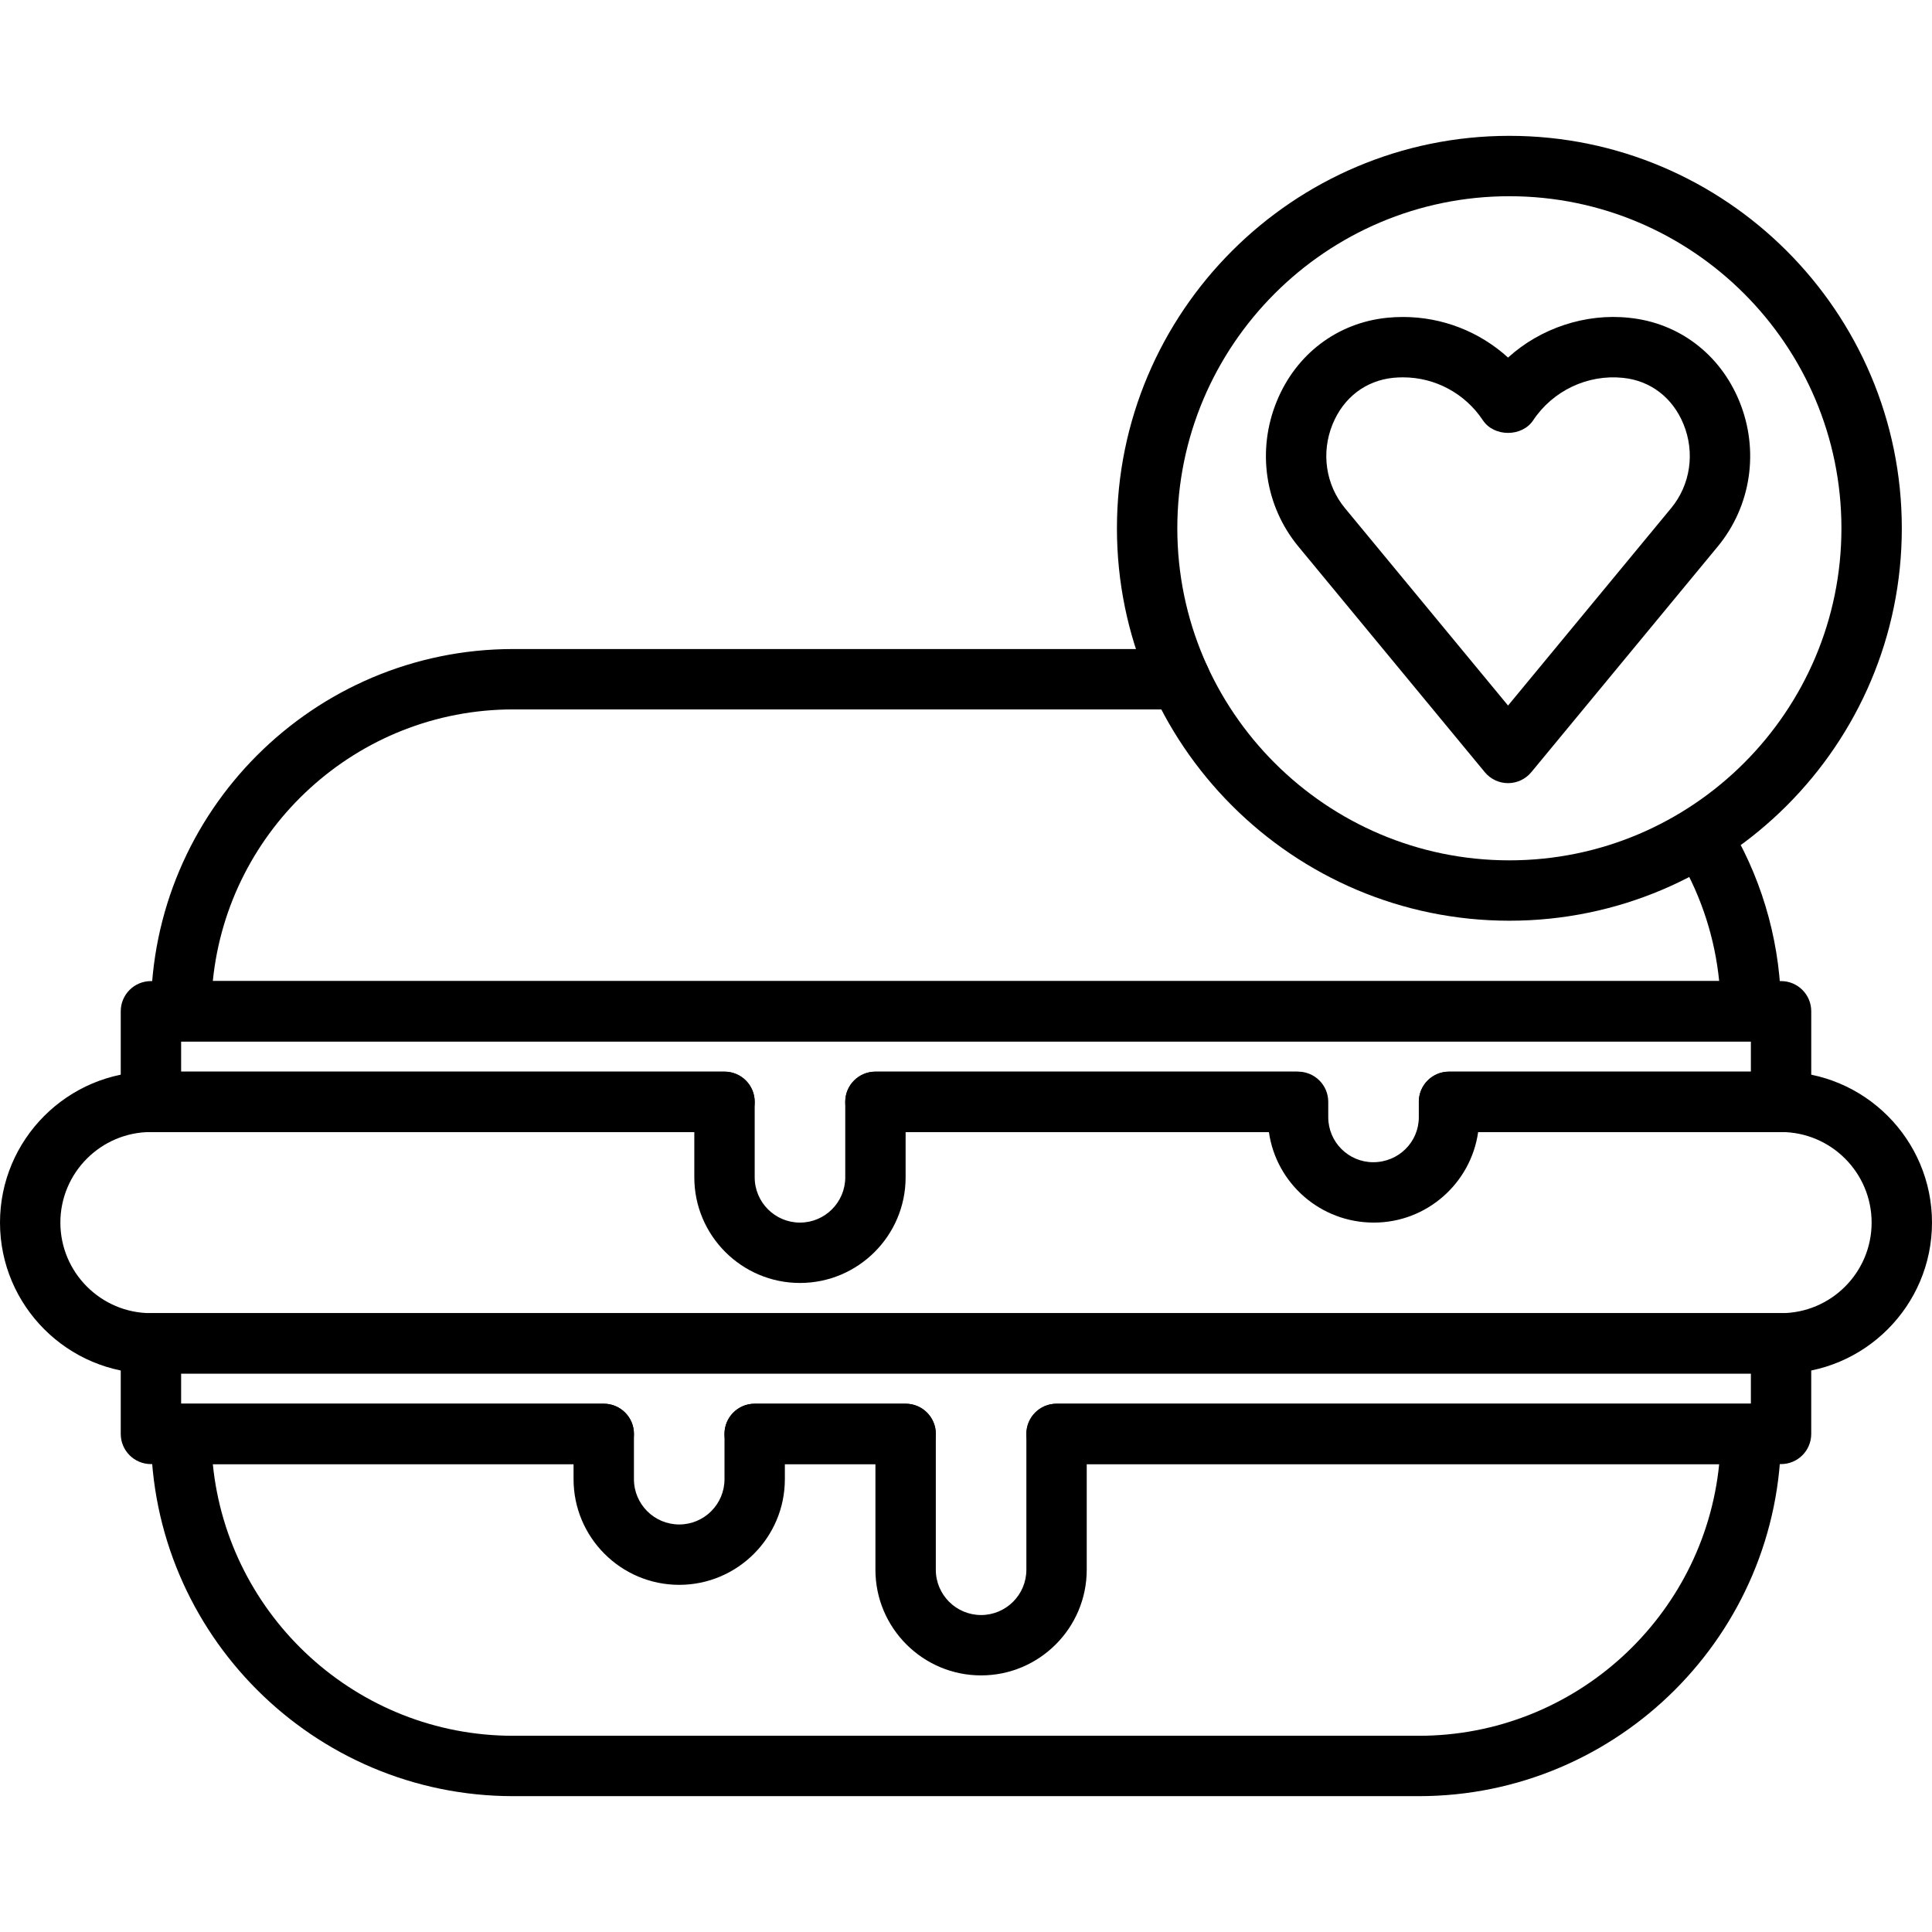 <?xml version="1.0" encoding="iso-8859-1"?>
<!-- Generator: Adobe Illustrator 19.0.0, SVG Export Plug-In . SVG Version: 6.00 Build 0)  -->
<svg version="1.1" id="Capa_1" xmlns="http://www.w3.org/2000/svg" xmlns:xlink="http://www.w3.org/1999/xlink" x="0px" y="0px"
	 viewBox="0 0 436.907 436.907" style="enable-background:new 0 0 436.907 436.907;" xml:space="preserve">
<g>
	<g>
		<path d="M391.808,187.72c-1.881-3.26-6.054-4.379-9.327-2.493c-3.26,1.894-4.379,6.067-2.487,9.334
			c4.833,8.359,7.82,17.686,8.786,27.307H48.126c3.437-34.447,32.591-61.44,67.927-61.44h150.806c3.773,0,6.827-3.053,6.827-6.827
			s-3.053-6.827-6.827-6.827H116.053c-45.17,0-81.92,36.746-81.92,81.92c0,3.773,3.057,6.827,6.827,6.827h354.987
			c3.773,0,6.827-3.053,6.828-6.827C402.775,214.293,398.981,200.127,391.808,187.72z"/>
	</g>
</g>
<g>
	<g>
		<path d="M395.947,317.44H238.933c-3.773,0-6.827,3.053-6.827,6.827s3.053,6.827,6.827,6.827H388.78
			c-3.434,34.447-32.587,61.44-67.927,61.44h-204.8c-35.336,0-64.49-26.993-67.927-61.44h88.407c3.77,0,6.827-3.053,6.827-6.827
			s-3.057-6.827-6.827-6.827H40.96c-3.77,0-6.827,3.053-6.827,6.827c0,45.174,36.75,81.92,81.92,81.92h204.8
			c45.174,0,81.92-36.746,81.92-81.92C402.773,320.493,399.72,317.44,395.947,317.44z"/>
	</g>
</g>
<g>
	<g>
		<path d="M204.8,317.44h-34.137c-3.77,0-6.827,3.053-6.827,6.827s3.057,6.827,6.827,6.827H204.8c3.773,0,6.827-3.053,6.827-6.827
			S208.573,317.44,204.8,317.44z"/>
	</g>
</g>
<g>
	<g>
		<path d="M293.099,242.347h-95.13c-3.77,0-6.827,3.053-6.827,6.827S194.2,256,197.97,256h95.13c3.773,0,6.827-3.053,6.827-6.827
			S296.873,242.347,293.099,242.347z"/>
	</g>
</g>
<g>
	<g>
		<path d="M402.773,242.347H327.68c-3.773,0-6.827,3.053-6.827,6.827S323.907,256,327.68,256h75.093
			c11.293,0,20.48,9.187,20.48,20.48s-9.187,20.48-20.48,20.48H34.133c-11.293,0-20.48-9.187-20.48-20.48S22.84,256,34.133,256
			h129.703c3.77,0,6.827-3.053,6.827-6.827s-3.057-6.827-6.827-6.827H34.133C15.314,242.347,0,257.661,0,276.48
			c0,18.819,15.314,34.133,34.133,34.133h368.64c18.819,0,34.133-15.314,34.133-34.133
			C436.907,257.661,421.593,242.347,402.773,242.347z"/>
	</g>
</g>
<g>
	<g>
		<path d="M402.773,296.96H34.133c-3.77,0-6.827,3.053-6.827,6.827v20.48c0,3.773,3.057,6.827,6.827,6.827h95.573v3.413
			c0,13.174,10.72,23.893,23.893,23.893s23.893-10.72,23.893-23.893v-3.413h20.48v23.893c0,13.174,10.72,23.893,23.893,23.893
			s23.893-10.72,23.893-23.893v-23.893h157.013c3.773,0,6.827-3.053,6.827-6.827v-20.48
			C409.6,300.013,406.547,296.96,402.773,296.96z M395.947,317.44H238.933c-3.773,0-6.827,3.053-6.827,6.827v30.72
			c0,5.647-4.593,10.24-10.24,10.24c-5.647,0-10.24-4.593-10.24-10.24v-30.72c0-3.773-3.053-6.827-6.827-6.827h-34.133
			c-3.77,0-6.827,3.053-6.827,6.827v10.24c0,5.647-4.593,10.24-10.24,10.24s-10.24-4.593-10.24-10.24v-10.24
			c0-3.773-3.057-6.827-6.827-6.827H40.96v-6.827h354.987V317.44z"/>
	</g>
</g>
<g>
	<g>
		<path d="M402.773,221.867H34.133c-3.77,0-6.827,3.053-6.827,6.827v20.48c0,3.773,3.057,6.827,6.827,6.827h122.88v10.24
			c0,13.174,10.72,23.893,23.893,23.893c13.174,0,23.893-10.72,23.893-23.893V256h82.154c1.633,11.559,11.6,20.48,23.726,20.48
			c12,0,21.96-8.921,23.593-20.48h68.5c3.773,0,6.827-3.053,6.827-6.827v-20.48C409.6,224.92,406.547,221.867,402.773,221.867z
			 M395.947,242.347H327.68c-3.773,0-6.827,3.053-6.827,6.827v3.48c0,5.606-4.567,10.173-10.307,10.173
			c-5.606,0-10.173-4.567-10.173-10.173v-3.48c0-3.773-3.053-6.827-6.827-6.827h-95.573c-3.77,0-6.827,3.053-6.827,6.827v17.067
			c0,5.647-4.593,10.24-10.24,10.24c-5.647,0-10.24-4.593-10.24-10.24v-17.067c0-3.773-3.057-6.827-6.827-6.827H40.96v-6.827
			h354.987V242.347z"/>
	</g>
</g>
<g>
	<g>
		<path d="M341.333,30.72c-48.934,0-88.747,39.813-88.747,88.747c0,48.934,39.813,88.747,88.747,88.747s88.747-39.813,88.747-88.747
			C430.08,70.533,390.267,30.72,341.333,30.72z M341.333,194.56c-41.407,0-75.093-33.686-75.093-75.093
			c0-41.407,33.686-75.093,75.093-75.093c41.407,0,75.093,33.686,75.093,75.093C416.427,160.874,382.74,194.56,341.333,194.56z"/>
	</g>
</g>
<g>
	<g>
		<path d="M393.334,90.728c-4.381-10.674-13.701-17.727-24.921-18.86c-9.853-1.067-20.067,2.342-27.38,8.994
			c-6.427-5.847-14.853-9.18-23.753-9.18c-1.225,0-2.432,0.06-3.606,0.179c-11.233,1.14-20.56,8.194-24.933,18.86
			c-4.567,11.114-2.695,23.707,4.879,32.874l42.153,51.026c1.294,1.574,3.227,2.48,5.26,2.48c2.034,0,3.966-0.908,5.262-2.48
			l42.153-51.026C396.02,114.435,397.894,101.842,393.334,90.728z M377.926,114.9l-36.893,44.653L304.14,114.9
			c-4.354-5.274-5.42-12.554-2.773-18.993c2.473-6.014,7.46-9.827,13.699-10.467c0.727-0.072,1.466-0.106,2.214-0.106
			c7.274,0,14.027,3.633,18.065,9.713c2.533,3.801,8.841,3.801,11.373,0c4.454-6.7,12.314-10.426,20.301-9.6
			c6.228,0.633,11.214,4.448,13.687,10.46C383.346,102.352,382.28,109.626,377.926,114.9z"/>
	</g>
</g>
<g>
</g>
<g>
</g>
<g>
</g>
<g>
</g>
<g>
</g>
<g>
</g>
<g>
</g>
<g>
</g>
<g>
</g>
<g>
</g>
<g>
</g>
<g>
</g>
<g>
</g>
<g>
</g>
<g>
</g>
</svg>
